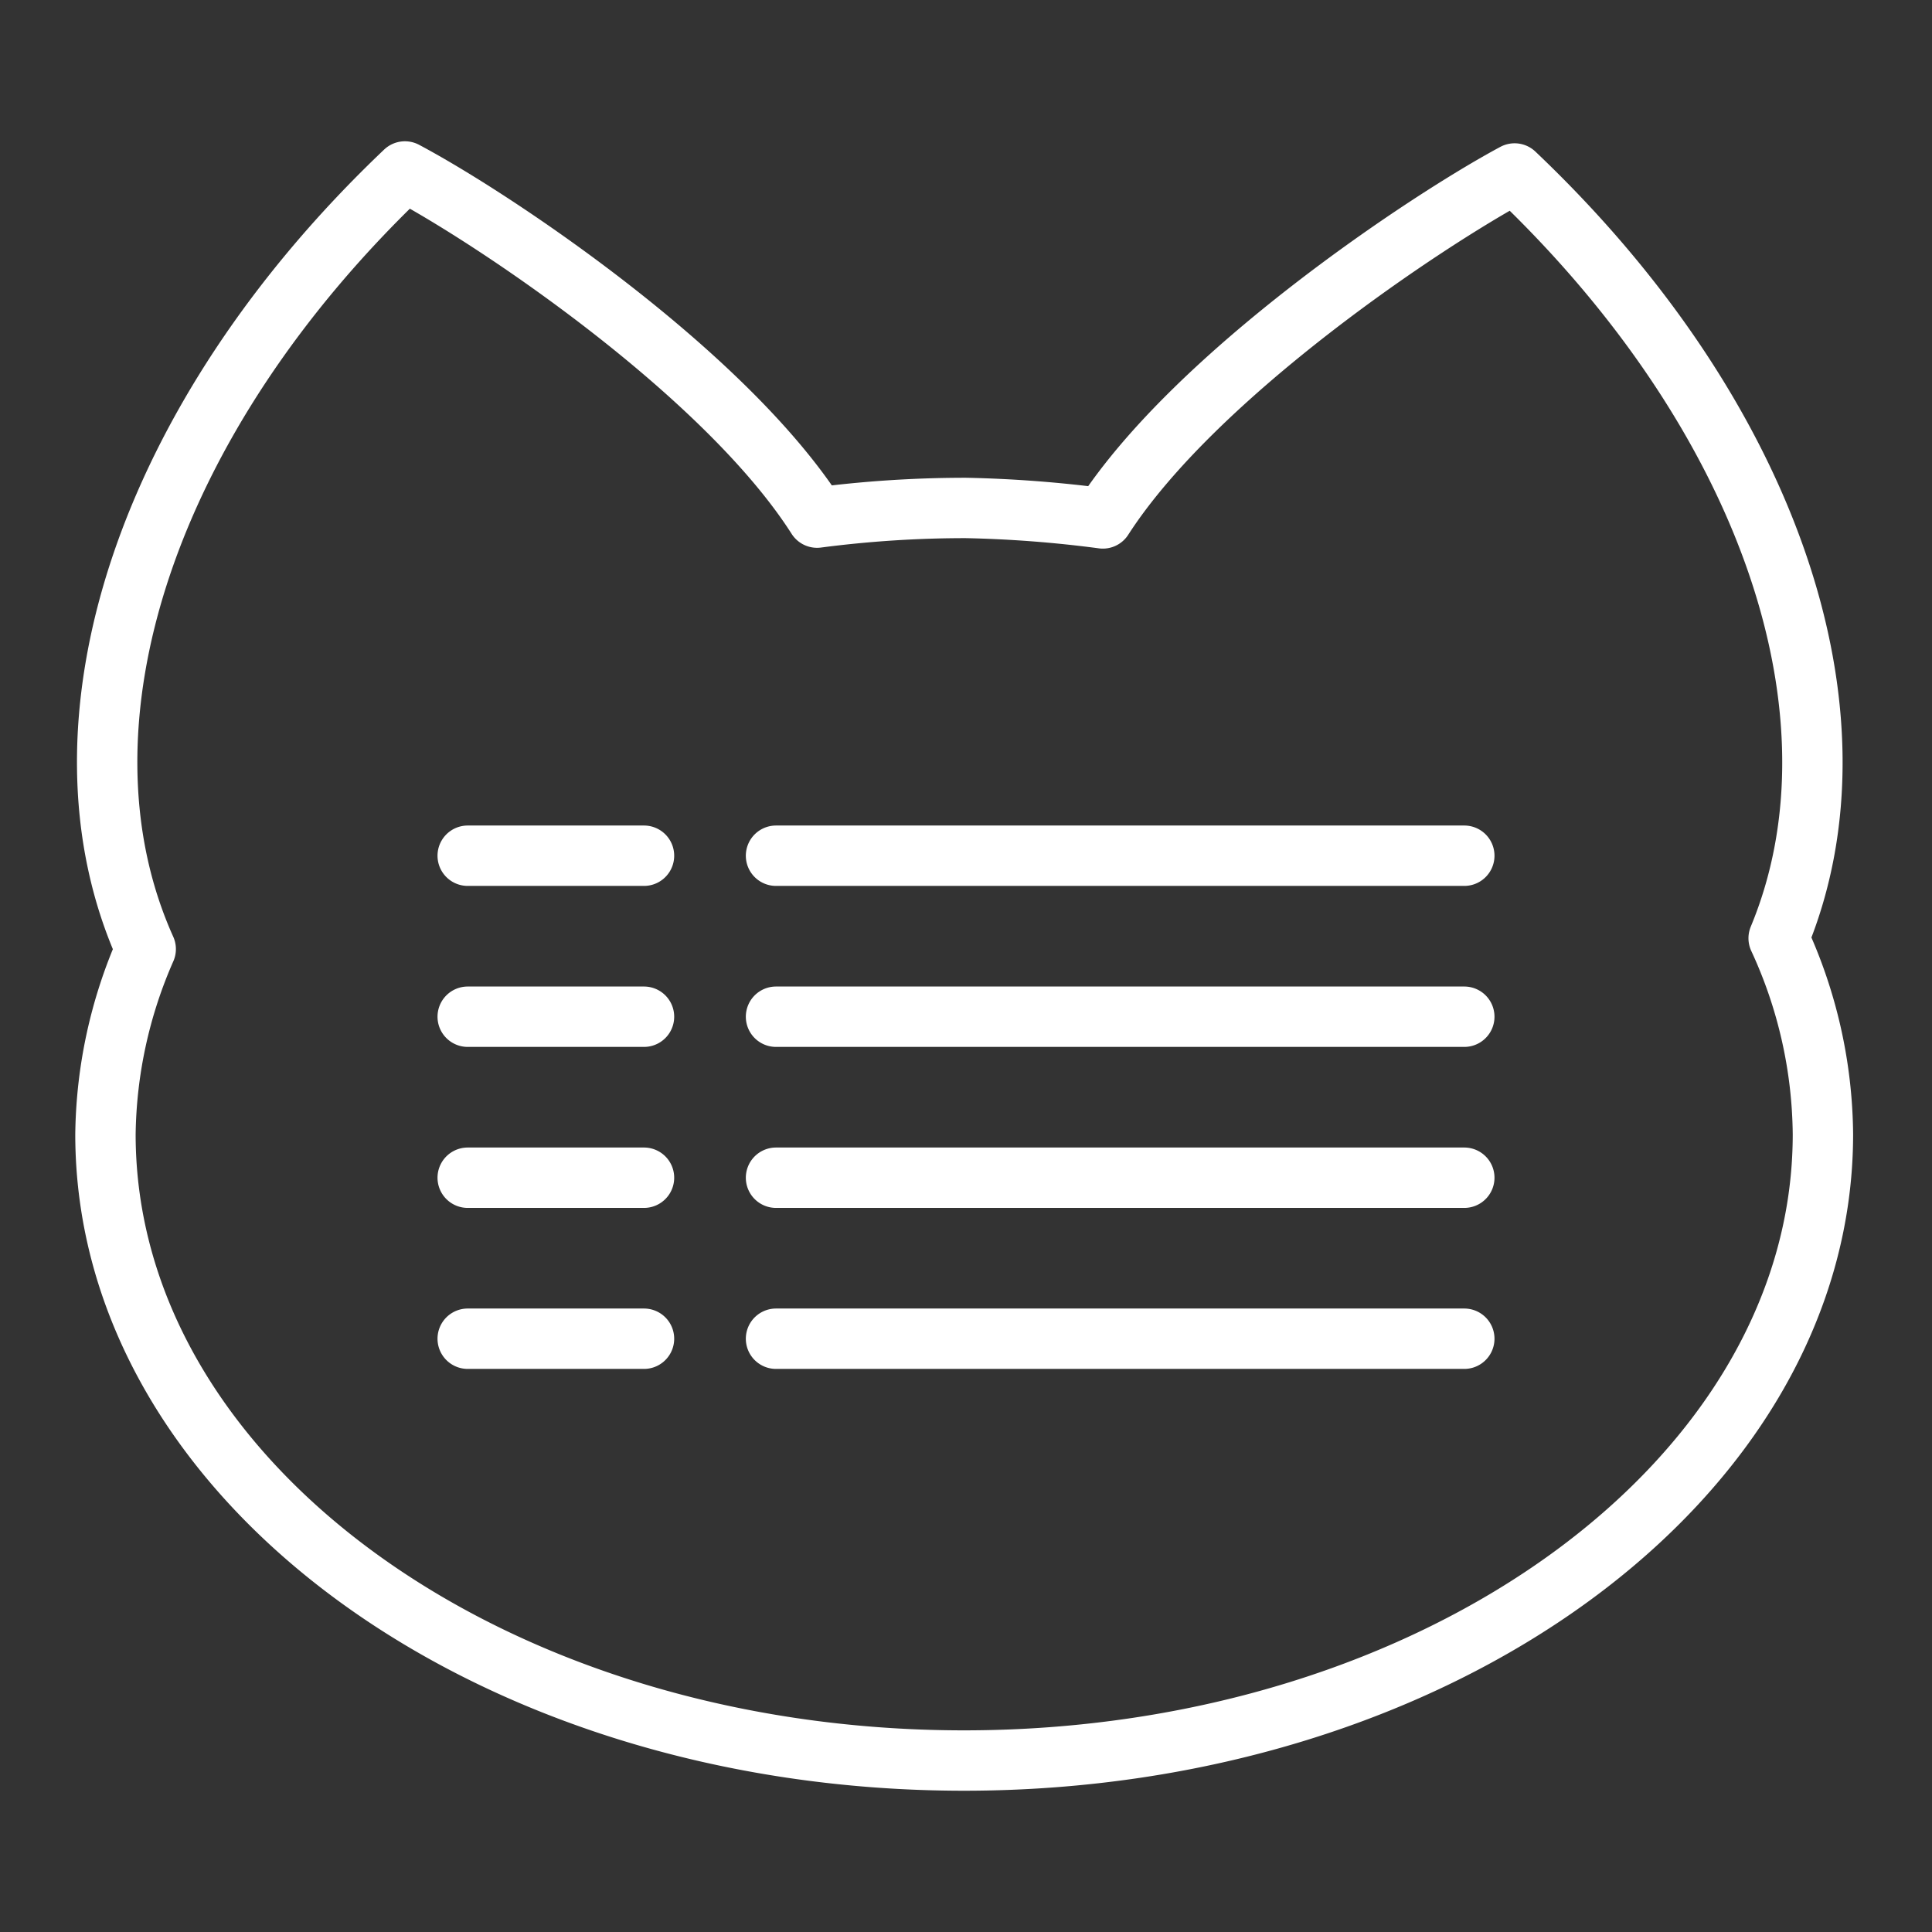 <ns0:svg xmlns:ns0="http://www.w3.org/2000/svg" id="Layer_2" data-name="Layer 2" viewBox="0 0 48 48" style="stroke-width:1.5px"><ns0:rect x="0" y="0" width="48" height="48" fill="#333333" stroke="none"/><ns0:defs style="stroke-width:1.5px"><ns0:style style="stroke-width:1.5px">.cls-1{fill:none;stroke:#fff;stroke-linecap:round;stroke-linejoin:round;}</ns0:style></ns0:defs><ns0:path class="cls-1" d="M10.06,4.26C3.63,10.37,1.11,18,3.62,23.58a11.77,11.77,0,0,0-1,4.6c0,8.59,9.55,15.56,21.33,15.56s21.34-7,21.34-15.56a11.8,11.8,0,0,0-1.1-4.87c2.31-5.56-.24-13-6.56-19-2.2,1.18-7.93,5-10.23,8.57A30.43,30.43,0,0,0,24,12.62a28.5,28.5,0,0,0-3.7.24c-2.29-3.59-8-7.41-10.24-8.6Zm1.56,17H16m3.28,0h17.1m-24.76,4H16m3.28,0h17.1m-24.76,4H16m3.28,0h17.1m-24.76,4H16m3.28,0h17.1" style="stroke-width:1.5px" /></ns0:svg>